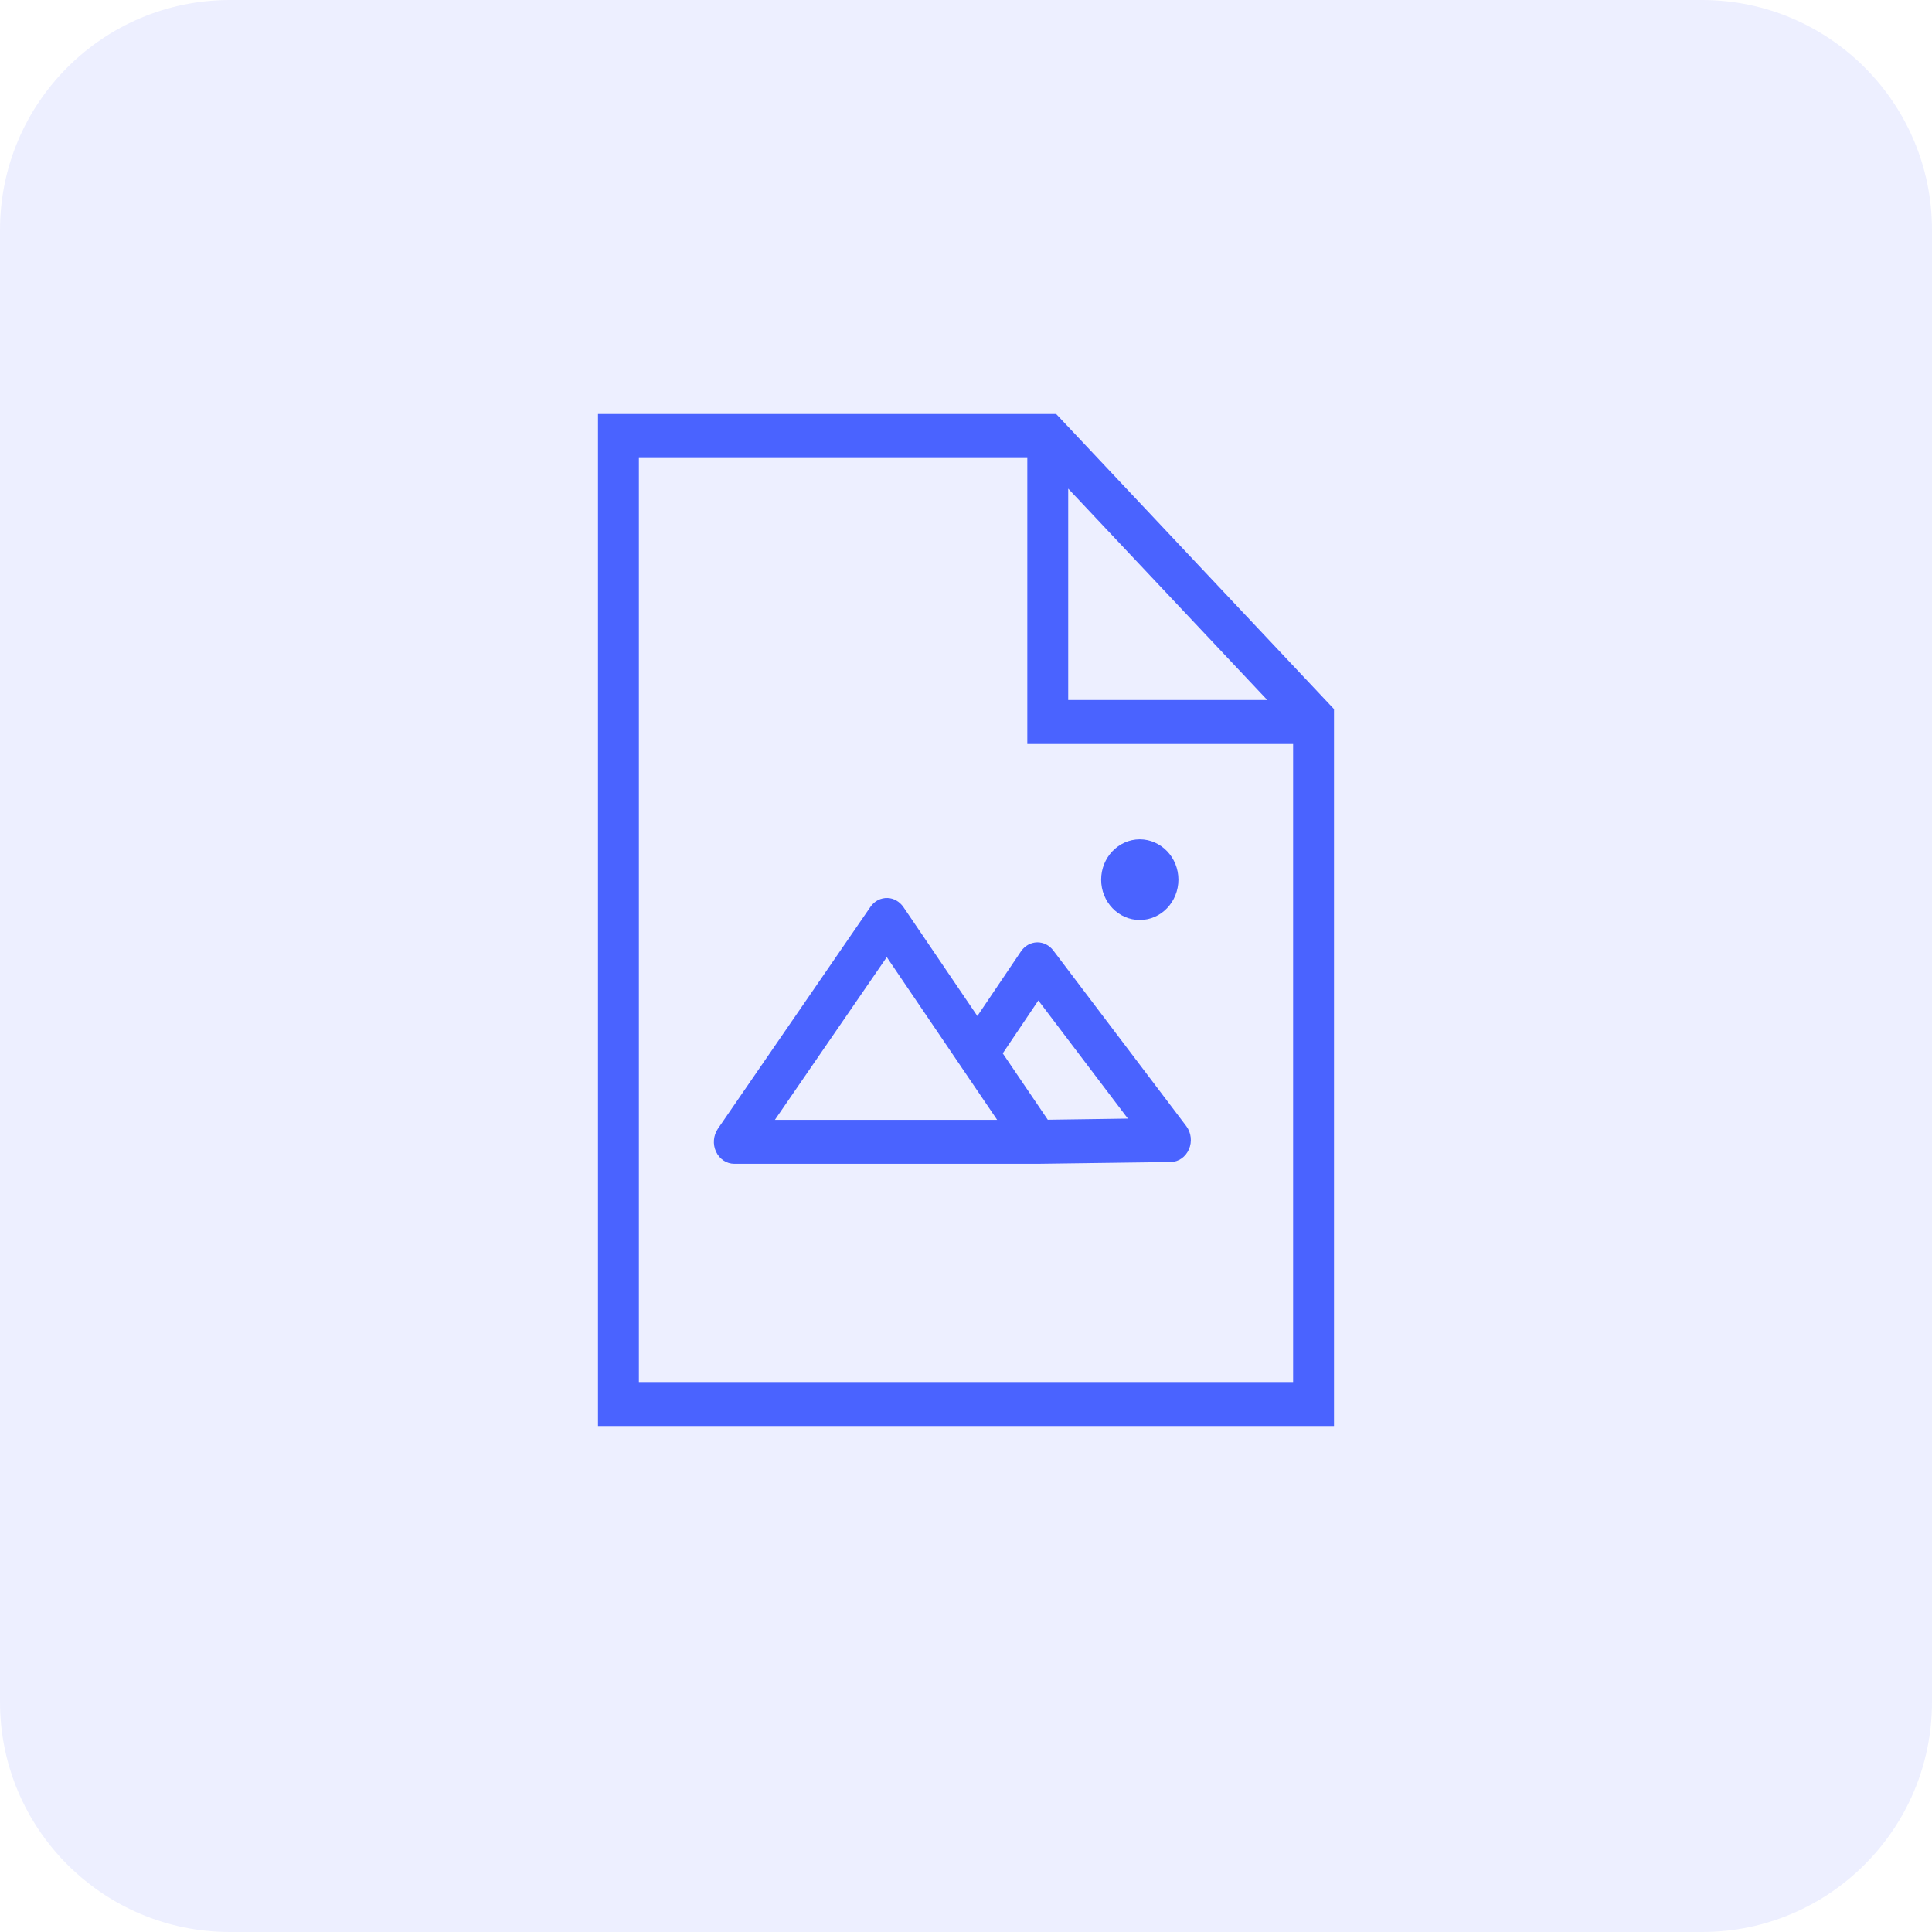 <svg width="42" height="42" viewBox="0 0 42 42" fill="none" xmlns="http://www.w3.org/2000/svg">
<path opacity="0.1" d="M37 0H5C2.239 0 0 2.239 0 5V37C0 39.761 2.239 42 5 42H37C39.761 42 42 39.761 42 37V5C42 2.239 39.761 0 37 0Z" fill="#4A63FF"/>
<path d="M13 9V31H29V15.415L22.96 9H13ZM13.889 9.957H22.333V16.174H28.111V30.044H13.889V9.957ZM23.222 10.622L27.549 15.217H23.222V10.622ZM24.778 18.246C24.314 18.248 23.938 18.64 23.938 19.124C23.939 19.608 24.314 20 24.778 20C25.241 20 25.616 19.608 25.618 19.124C25.618 18.64 25.241 18.248 24.778 18.246ZM19.297 19.522C19.149 19.516 19.009 19.587 18.922 19.716L15.606 24.538C15.507 24.684 15.491 24.876 15.566 25.037C15.642 25.199 15.795 25.3 15.963 25.3H22.523C22.533 25.3 22.543 25.3 22.554 25.3C22.556 25.3 22.556 25.3 22.557 25.3L25.451 25.261C25.622 25.259 25.774 25.151 25.847 24.984C25.918 24.818 25.896 24.624 25.79 24.482L22.898 20.663C22.812 20.549 22.682 20.484 22.547 20.486C22.406 20.489 22.276 20.562 22.194 20.684L21.247 22.087L19.639 19.718C19.557 19.6 19.432 19.527 19.297 19.522ZM19.278 20.807L20.891 23.185C20.892 23.189 20.894 23.191 20.896 23.193L21.677 24.344H16.846L19.278 20.807ZM22.573 21.749L24.519 24.317L22.778 24.342L21.799 22.899L22.573 21.749Z" fill="#4A63FF"/>
</svg>
